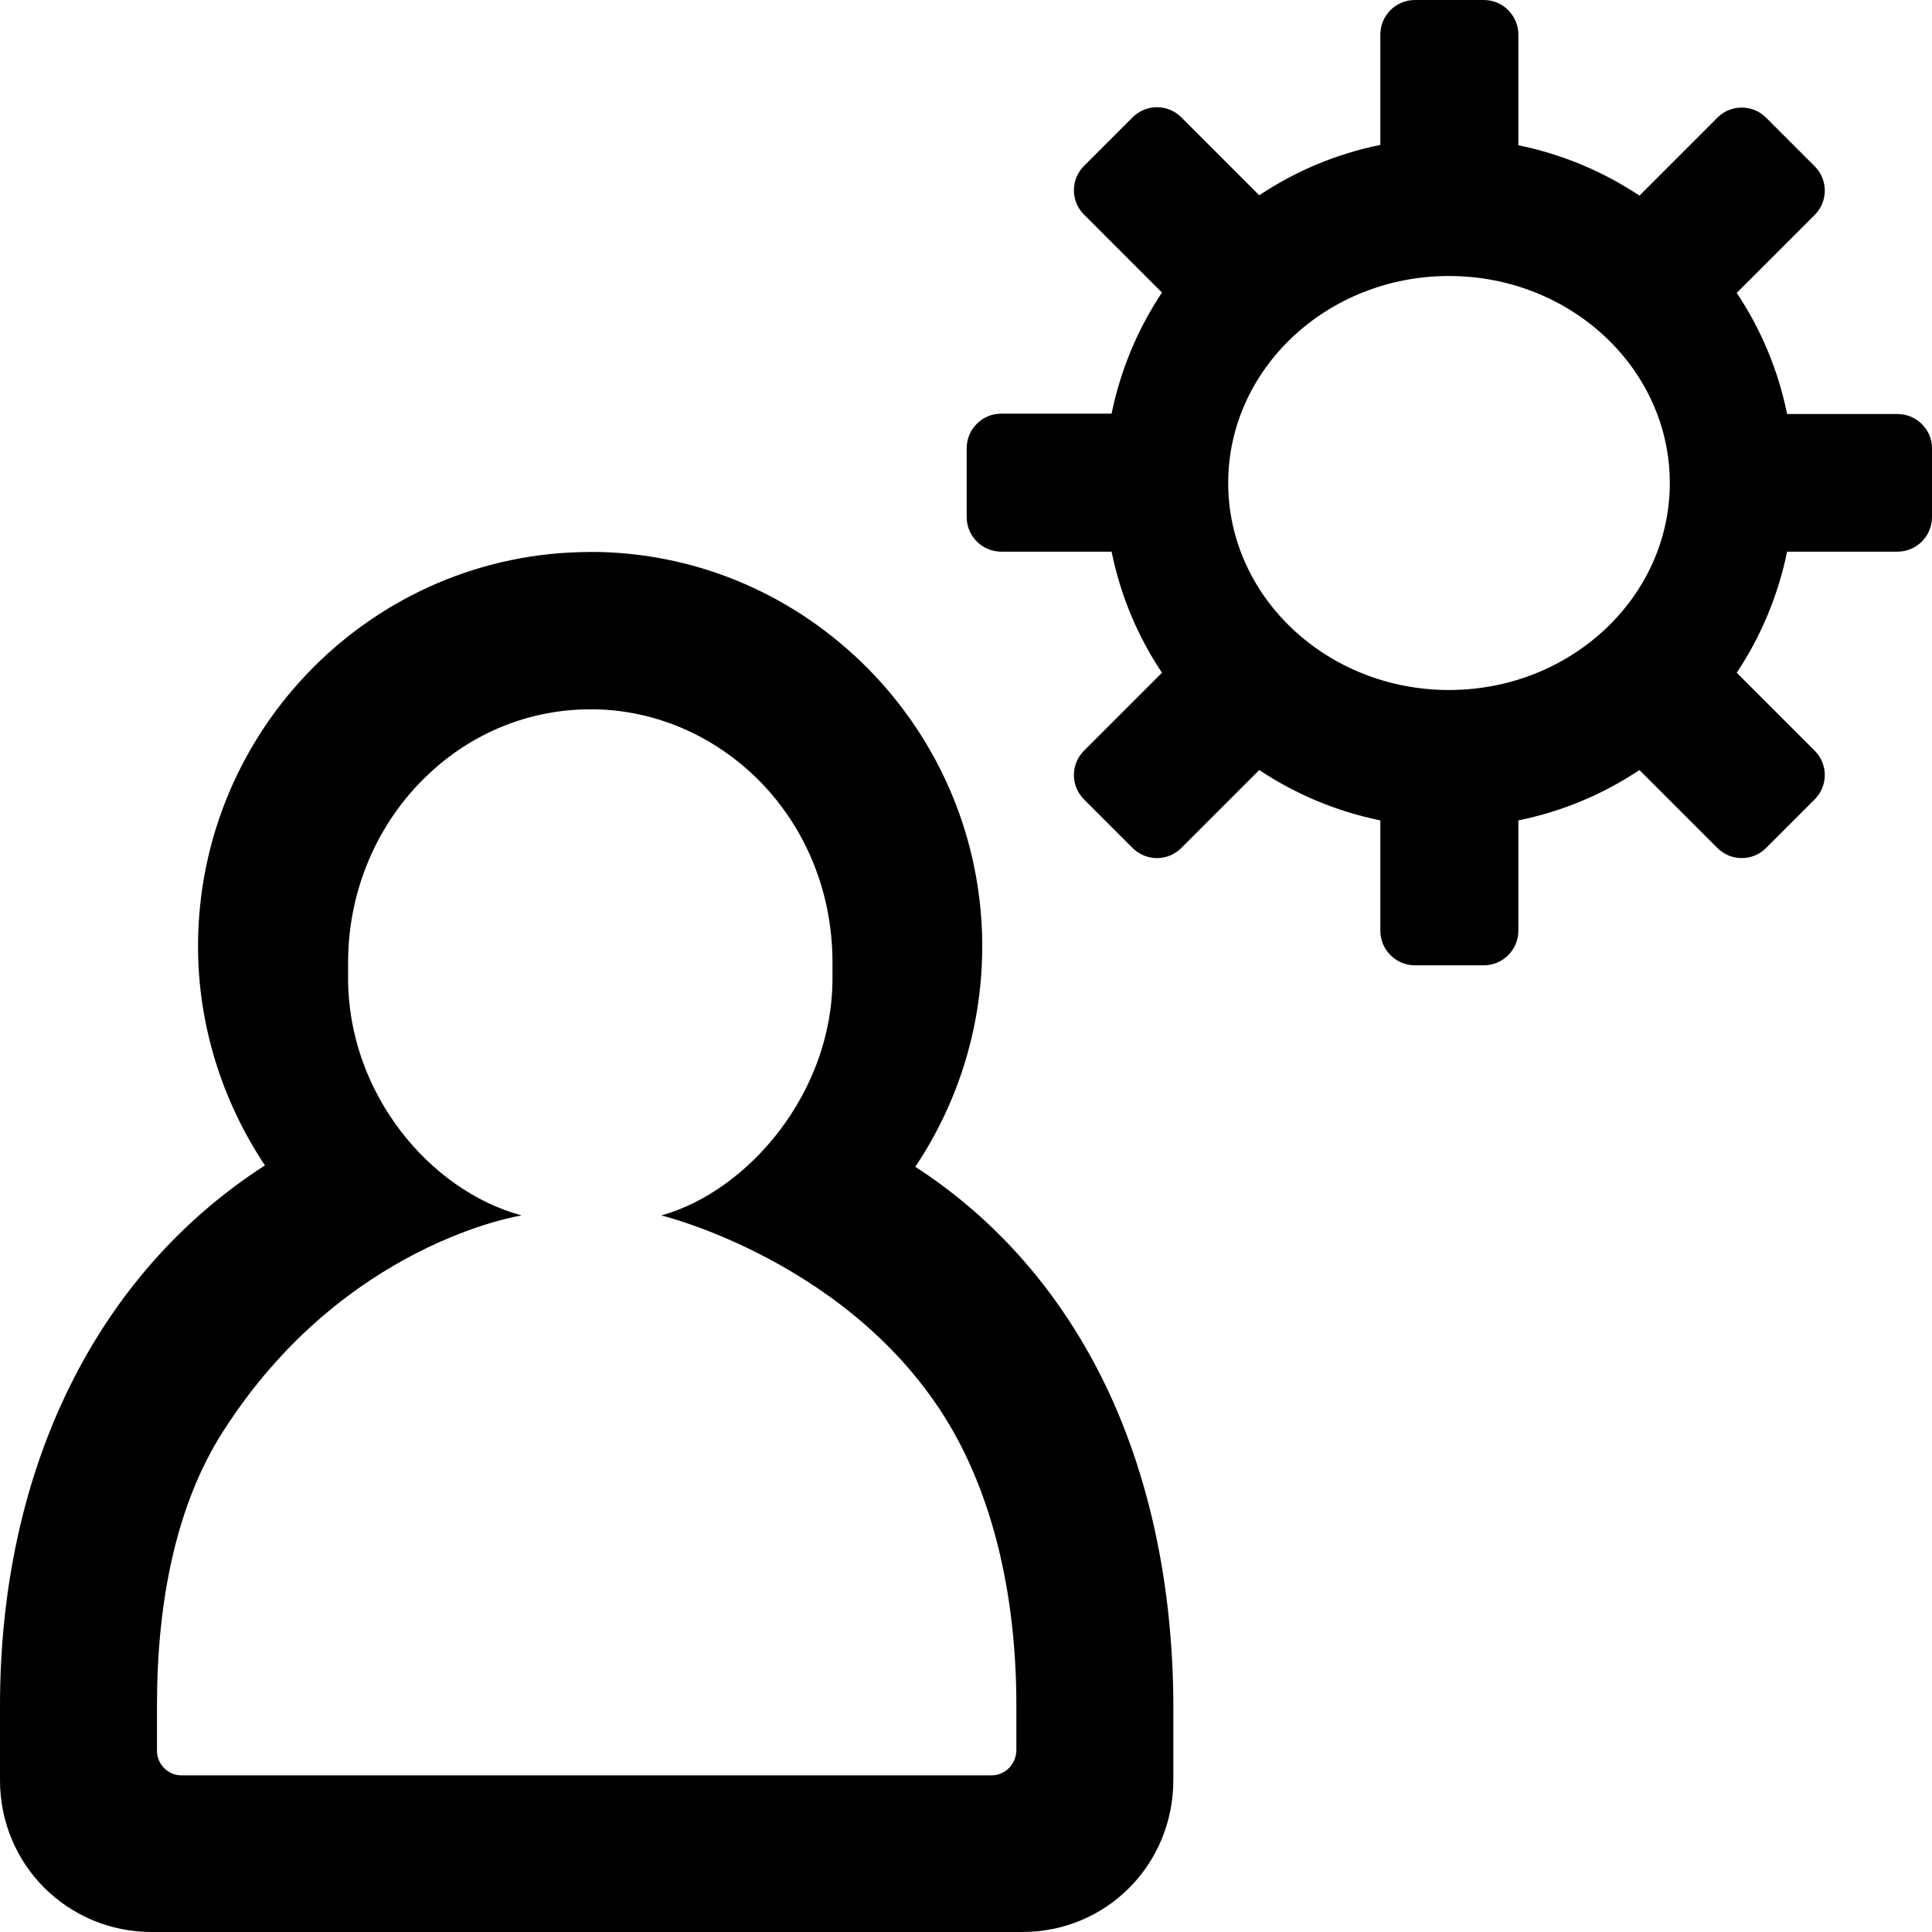 <svg xmlns="http://www.w3.org/2000/svg" width="560" height="560" viewBox="0 0 560 560"><path d="M550 120h-32c-2.6-12.8-7.6-24.6-14.6-35.1L526 62.3c3.9-3.9 3.9-10.2 0-14.1l-14.1-14.1c-3.9-3.9-10.2-3.9-14.1 0l-22.6 22.6c-10.5-7-22.4-12-35.1-14.6V10c0-5.5-4.5-10-10-10h-20c-5.5 0-10 4.5-10 10v32c-12.8 2.6-24.6 7.6-35.1 14.6L342.4 34c-3.9-3.9-10.2-3.9-14.1 0l-14.1 14.1c-3.9 3.9-3.9 10.2 0 14.1l22.6 22.6c-7 10.5-12 22.4-14.6 35.1h-32c-5.5 0-10 4.5-10 10v20c0 5.5 4.5 10 10 10h32c2.6 12.8 7.6 24.6 14.6 35.1l-22.6 22.6c-3.9 3.9-3.9 10.2 0 14.1l14.1 14.1c3.9 3.9 10.2 3.9 14.1 0l22.6-22.6c10.5 7 22.4 12 35.1 14.6v32c0 5.5 4.5 10 10 10h20c5.5 0 10-4.5 10-10v-32c12.8-2.6 24.6-7.6 35.1-14.6l22.6 22.6c3.9 3.9 10.2 3.9 14.1 0l14.1-14.1c3.9-3.9 3.9-10.2 0-14.1L503.4 195c7-10.5 12-22.4 14.6-35.1h32c5.5 0 10-4.5 10-10v-20c0-5.4-4.5-9.9-10-9.9zm-130 80c-35.3 0-64-26.9-64-60s28.7-60 64-60 64 26.9 64 60-28.7 60-64 60zM315.8 392.6c-12.5-22.4-29.6-40.9-50.5-54.4 12.8-19.1 19.7-41.8 19.4-65.4-.4-29.6-12.1-57.6-32.9-78.8-20.9-21.2-48.6-33.3-78-34h-2.7c-62.7 0-113.7 51.3-113.7 114.3 0 22.8 7 44.9 19.4 63.5C28.1 369.1 0 425.6 0 494.4V516c0 24.5 19.6 44 44 44h252.3c24.4 0 43.8-19.5 43.8-44.1v-21.6c-.1-37.9-8.3-73.1-24.3-101.7zm-253.7 21c-1.6 2.8-3.1 5.7-4.5 8.7 1.4-3 2.9-5.9 4.5-8.7zm225.3 101H52.6c-3.9 0-7.1-3.2-7.1-7.2v-13.1c0-30.2 5.6-58.2 19.1-79.3 35-54.9 86.6-62.7 86.6-62.7-26.7-7.2-50.3-35.5-50.3-68.7V278.9c0-20.7 8.4-40.4 23.1-54.3 12.8-12.2 29.5-19 47.1-19h1.7c12.2.3 24 3.9 34.4 10.4.3.2.5.3.8.5l.3.2c20.7 13.5 33 36.7 33 62.2V283.6c0 33.2-24.5 61.7-49.6 68.7 0 0 56.9 13.8 84.6 62.6 12.1 21.4 18.3 48.9 18.3 79.4v13.1c-.1 4-3.3 7.2-7.2 7.2z"/></svg>